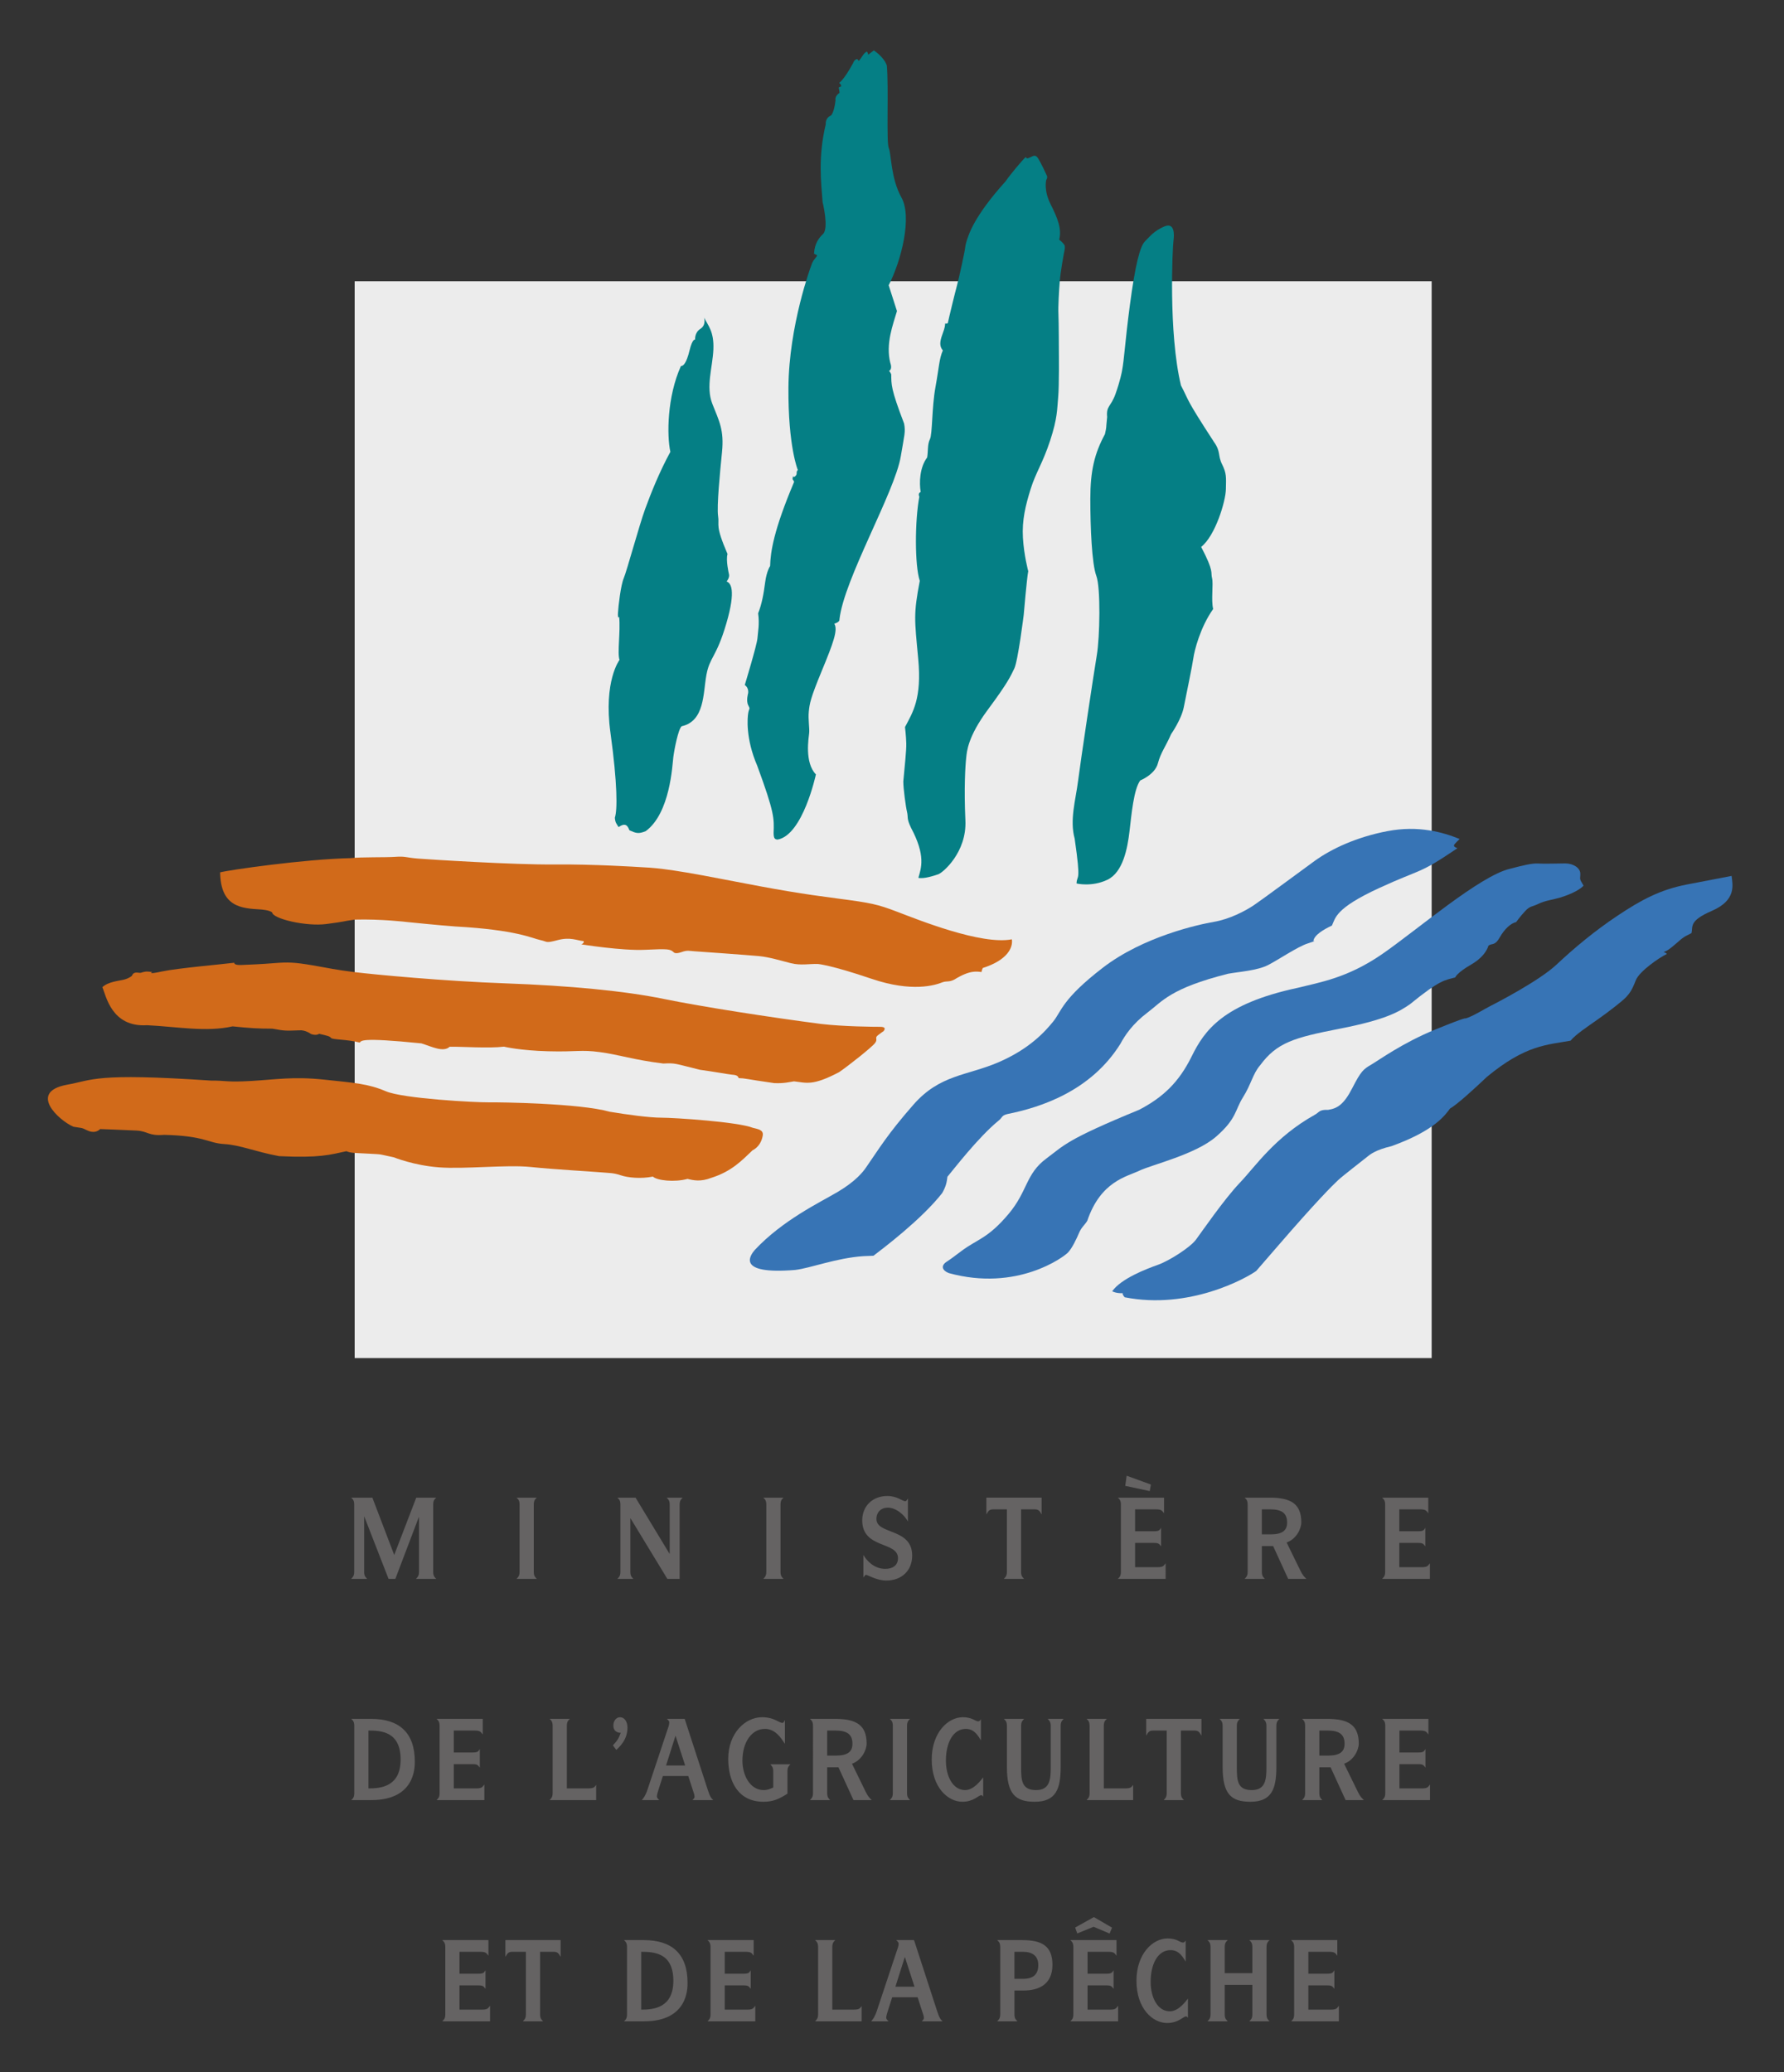 <?xml version="1.0" encoding="UTF-8" standalone="no"?>
<!-- Created with Inkscape (http://www.inkscape.org/) -->

<svg
   xmlns:dc="http://purl.org/dc/elements/1.1/"
   xmlns:cc="http://creativecommons.org/ns#"
   xmlns:rdf="http://www.w3.org/1999/02/22-rdf-syntax-ns#"
   xmlns:svg="http://www.w3.org/2000/svg"
   xmlns="http://www.w3.org/2000/svg"
   xmlns:sodipodi="http://sodipodi.sourceforge.net/DTD/sodipodi-0.dtd"
   xmlns:inkscape="http://www.inkscape.org/namespaces/inkscape"
   version="1.1"
   id="svg2"
   xml:space="preserve"
   width="180.772"
   height="210"
   viewBox="0 0 180.772 210"
   sodipodi:docname="Ministère de l'Agriculture, de la Pêche et de l'Alimentation (logo, 1995).svg"
   inkscape:version="0.92.2 (5c3e80d, 2017-08-06)"><rect x="0" y="0" width="180.772" height="210" fill="#333333" stroke="none"/><defs
     id="defs6" /><sodipodi:namedview
     pagecolor="#ffffff"
     bordercolor="#666666"
     borderopacity="1"
     objecttolerance="10"
     gridtolerance="10"
     guidetolerance="10"
     inkscape:pageopacity="0"
     inkscape:pageshadow="2"
     inkscape:window-width="1920"
     inkscape:window-height="1017"
     id="namedview4"
     showgrid="false"
     fit-margin-left="5"
     fit-margin-top="5"
     fit-margin-bottom="5"
     fit-margin-right="5"
     inkscape:zoom="1.8779841"
     inkscape:cx="52.112891"
     inkscape:cy="8.5525519"
     inkscape:window-x="-8"
     inkscape:window-y="-8"
     inkscape:window-maximized="1"
     inkscape:current-layer="g4812" /><g
     id="g10"
     inkscape:groupmode="layer"
     inkscape:label="Plaquette BIO 05_97 (Page couv1)"
     transform="matrix(1.333,0,0,-1.333,-267.319,229.548)"><g
       id="g4772"
       transform="matrix(1.23,0,0,1.23,-61.724,-19.751)"><g
         id="g4812"
         transform="translate(5.226)"><g
           id="g4955"
           transform="matrix(1.112,0,0,1.112,-29.502,-10.318)"><path
             d="m 238.516,74.132 h 59.856 v 59.856 h -59.856 z"
             style="fill:#ececec;fill-opacity:1;fill-rule:nonzero;stroke:none"
             id="path78"
             inkscape:connector-curvature="0"
             transform="translate(-5.227,2.850413e-6)" /><path
             d="m 262.024,102.954 c 1.409,0.255 2.126,3.622 2.126,3.622 -0.643,0.664 -0.4,2.034 -0.374,2.304 0.027,0.27 -0.065,0.758 -0.02,1.193 0.044,0.436 0.081,0.711 0.724,2.267 0.643,1.556 0.902,2.266 0.694,2.613 0.332,0.103 0.284,0.234 0.284,0.234 0.248,2.241 3.078,7.075 3.409,9.067 0.203,1.217 0.273,1.348 0.184,1.826 -0.747,1.95 -0.703,2.157 -0.715,2.732 0,0 -0.049,0.13 -0.121,0.192 0.208,0.104 0.072,0.436 0.072,0.436 -0.27,1.058 0.14,2.116 0.368,2.89 0,0 -0.344,1.074 -0.46,1.435 0.705,1.369 1.312,3.795 0.71,4.874 -0.602,1.079 -0.56,2.439 -0.705,2.751 -0.145,0.311 0.004,3.423 -0.11,4.598 -0.166,0.477 -0.722,0.832 -0.722,0.832 l -0.323,-0.251 c 0.038,0.028 -0.057,0.19 -0.057,0.19 -0.208,-0.104 -0.252,-0.292 -0.454,-0.526 l -0.084,0.108 c -0.176,-0.026 -0.225,-0.213 -0.225,-0.213 -0.54,-0.996 -0.786,-1.112 -0.786,-1.112 0.145,-0.104 0.109,-0.203 0.109,-0.203 -0.207,-0.062 -0.105,-0.042 -0.083,-0.353 -0.29,-0.186 -0.224,-0.414 -0.224,-0.414 -0.083,-0.726 -0.258,-0.846 -0.258,-0.846 -0.332,-0.145 -0.286,-0.487 -0.286,-0.487 -0.436,-1.826 -0.256,-3.253 -0.175,-4.321 0,0 0.362,-1.463 0.02,-1.782 -0.204,-0.19 -0.467,-0.51 -0.496,-1.088 0.145,-0.103 0.232,-0.04 0.108,-0.206 -0.125,-0.166 -0.176,-0.181 -0.27,-0.472 0,0 -1.237,-3.307 -1.26,-6.773 -0.022,-3.278 0.522,-4.577 0.522,-4.577 -0.124,-0.104 -0.005,-0.204 -0.129,-0.329 -0.125,-0.124 -0.137,-0.003 -0.137,-0.003 -0.062,-0.269 0.003,-0.153 0.06,-0.325 -1.141,-2.697 -1.313,-3.895 -1.334,-4.679 0,0 -0.195,-0.274 -0.278,-0.917 -0.083,-0.643 -0.183,-1.193 -0.388,-1.711 0.083,-0.602 -0.01,-1.017 -0.039,-1.391 -0.029,-0.373 -0.704,-2.595 -0.704,-2.595 0.249,-0.166 0.185,-0.465 0.185,-0.465 0,0 -0.12,-0.404 0.005,-0.653 0.124,-0.249 0.061,-0.136 0.007,-0.41 -0.054,-0.274 -0.157,-1.447 0.497,-2.961 0.964,-2.622 0.938,-2.92 0.909,-3.735 0.004,-0.27 0.049,-0.36 0.224,-0.366"
             style="fill:#057f85;fill-opacity:1;fill-rule:nonzero;stroke:none"
             id="path80"
             inkscape:connector-curvature="0"
             transform="translate(-5.227,2.850413e-6)" /><path
             d="m 269.846,100.826 c 0.156,0.555 0.42,1.228 -0.41,2.784 -0.257,0.54 -0.147,0.561 -0.22,0.872 -0.074,0.311 -0.208,1.307 -0.208,1.701 0.079,0.872 0.175,1.722 0.165,2.116 -0.009,0.395 -0.071,0.908 -0.071,0.908 0.434,0.825 0.942,1.582 0.734,3.802 -0.207,2.22 -0.266,2.458 0.087,4.325 -0.288,0.882 -0.274,3.351 -0.025,4.678 -0.097,0.208 0.076,0.26 0.076,0.26 -0.09,0.508 -0.056,1.38 0.359,1.919 0.062,0.358 0.009,0.726 0.154,1.017 0.145,0.29 0.099,1.743 0.306,2.884 0.208,1.141 0.205,1.576 0.413,2.053 -0.181,0.208 -0.189,0.451 -0.027,0.886 0.162,0.436 0.139,0.485 0.155,0.61 0,0 0.122,-0.023 0.148,0.024 0.078,0.368 0.408,1.722 0.506,2.075 0.099,0.353 0.445,1.934 0.455,2.1 0.01,0.166 0.109,0.487 0.153,0.587 0.044,0.099 0.296,1.125 2.097,3.116 0.196,0.301 0.99,1.26 1.13,1.353 0.026,-0.102 0.082,-0.096 0.253,-0.013 0.171,0.083 0.283,0.158 0.428,-0.071 0.145,-0.228 0.44,-0.853 0.486,-0.962 0.047,-0.109 -0.038,-0.228 -0.038,-0.228 0,0 -0.154,-0.566 0.24,-1.349 0.394,-0.784 0.634,-1.38 0.478,-1.976 0,0 0.222,-0.151 0.31,-0.332 0,-0.094 0.02,-0.114 -0.016,-0.275 -0.036,-0.161 -0.22,-1.172 -0.261,-1.706 -0.041,-0.535 -0.095,-1.385 -0.074,-1.816 0.021,-0.43 0.025,-2.126 0.025,-2.126 0,0 0.021,-1.857 -0.04,-2.511 -0.062,-0.653 -0.03,-1.131 -0.445,-2.397 -0.415,-1.265 -0.798,-1.777 -1.083,-2.69 -0.285,-0.913 -0.487,-1.733 -0.43,-2.713 0.057,-0.981 0.295,-1.861 0.295,-1.861 -0.076,-0.364 -0.251,-2.424 -0.251,-2.424 0,0 -0.32,-2.578 -0.527,-2.993 -0.207,-0.415 -0.316,-0.728 -1.472,-2.286 -1.113,-1.501 -1.159,-2.325 -1.194,-2.632 -0.055,-0.483 -0.131,-1.729 -0.048,-3.513 0.083,-1.784 -1.261,-2.915 -1.51,-2.998 -0.249,-0.083 -0.788,-0.264 -1.103,-0.198"
             style="fill:#057f85;fill-opacity:1;fill-rule:nonzero;stroke:none"
             id="path82"
             inkscape:connector-curvature="0"
             transform="translate(-5.227,2.850413e-6)" /><path
             d="m 281.158,128.978 c 0.138,0.716 0.154,1.499 0.444,3.698 0.291,2.199 0.559,3.252 0.834,3.527 0.275,0.276 0.498,0.581 1.079,0.83 0.581,0.249 0.557,-0.465 0.508,-0.797 -0.049,-0.332 -0.29,-5.09 0.415,-8.036 0.497,-0.954 0.214,-0.651 1.832,-3.14 0.398,-0.558 0.201,-0.733 0.454,-1.246 0.254,-0.513 0.225,-0.717 0.212,-1.386 -0.012,-0.67 -0.586,-2.585 -1.374,-3.207 0.733,-1.399 0.518,-1.399 0.604,-1.731 0.085,-0.332 -0.061,-1.222 0.063,-1.72 -0.723,-1.019 -1.046,-2.326 -1.101,-2.73 -0.054,-0.404 -0.398,-2.043 -0.532,-2.729 -0.135,-0.685 -0.703,-1.493 -0.703,-1.493 -0.32,-0.732 -0.572,-1.01 -0.738,-1.633 -0.166,-0.622 -0.979,-0.945 -0.979,-0.945 -0.363,-0.493 -0.486,-1.889 -0.597,-2.827 -0.11,-0.938 -0.358,-2.279 -1.229,-2.694 -0.872,-0.415 -1.714,-0.206 -1.714,-0.206 0.024,0.546 0.269,-0.078 -0.105,2.495 -0.286,1.038 0.059,2.159 0.189,3.196 0.13,1.038 0.875,6.006 1.043,7.002 0.168,0.995 0.221,3.745 -0.028,4.409 -0.249,0.663 -0.333,2.697 -0.333,4.273 0,1.577 0.233,2.526 0.814,3.605 0.105,0.503 0.038,0.161 0.121,0.949 -0.059,0.633 0.203,0.545 0.468,1.291 0.265,0.745 0.353,1.245 0.353,1.245"
             style="fill:#057f85;fill-opacity:1;fill-rule:nonzero;stroke:none"
             id="path84"
             inkscape:connector-curvature="0"
             transform="translate(-5.227,2.850413e-6)" /><path
             d="m 257.938,131.967 c 0.215,-0.442 0.554,-0.763 0.515,-1.759 -0.039,-0.996 -0.435,-2.082 -0.056,-3.041 0.379,-0.958 0.658,-1.441 0.534,-2.685 -0.105,-1.054 -0.3,-3.009 -0.217,-3.548 0.083,-0.54 -0.182,-0.468 0.524,-2.107 -0.101,-0.341 0.073,-1.088 0.073,-1.088 0.075,-0.208 -0.123,-0.44 -0.123,-0.44 0.219,-0.079 0.542,-0.432 -0.018,-2.341 -0.56,-1.908 -0.92,-1.84 -1.106,-2.857 -0.187,-1.016 -0.088,-2.558 -1.374,-2.849 -0.187,-0.144 -0.408,-1.279 -0.464,-1.715 -0.055,-0.436 -0.17,-3.122 -1.539,-4.118 -0.404,-0.161 -0.527,-0.115 -0.9,0.051 -0.084,0.204 -0.185,0.469 -0.6,0.178 -0.128,0.191 -0.19,0.253 -0.211,0.523 0.145,0.415 0.149,1.867 -0.245,4.73 -0.394,2.863 0.506,4.043 0.506,4.043 -0.137,0.355 0.062,1.58 -0.021,2.389 0,0 -0.087,-0.151 -0.066,0.222 0.021,0.373 0.154,1.54 0.321,1.929 0.167,0.388 0.858,2.935 1.187,3.838 0.33,0.904 0.803,2.084 1.404,3.184 -0.202,0.909 -0.182,3.067 0.586,4.768 0.139,-0.006 0.312,0.178 0.478,0.862 0.166,0.685 0.311,0.609 0.311,0.609 0,0 -0.037,0.391 0.295,0.599 0.332,0.207 0.206,0.623 0.206,0.623"
             style="fill:#057f85;fill-opacity:1;fill-rule:nonzero;stroke:none"
             id="path86"
             inkscape:connector-curvature="0"
             transform="translate(-5.227,2.850413e-6)" /><path
             d="m 231.039,101.131 c 0.456,0.125 4.676,0.737 7.269,0.791 0.602,0.07 1.909,0.031 2.469,0.072 0.56,0.042 0.586,-0.045 1.271,-0.098 0.684,-0.053 5.326,-0.347 7.546,-0.326 2.22,0.021 4.751,-0.145 4.751,-0.145 0.706,-0.039 1.411,-0.046 4.606,-0.669 3.194,-0.622 4.46,-0.825 6.369,-1.074 1.908,-0.249 2.241,-0.319 3.36,-0.746 1.121,-0.426 4.659,-1.859 6.361,-1.527 0.071,-0.458 -0.245,-1.157 -1.615,-1.593 -0.056,-0.11 -0.072,-0.226 -0.072,-0.226 -0.254,0.028 -0.632,0.125 -1.503,-0.414 -0.286,-0.154 -0.428,-0.074 -0.652,-0.15 -0.423,-0.17 -1.704,-0.576 -3.965,0.192 -2.262,0.768 -2.972,0.821 -2.972,0.821 -0.467,0.015 -0.954,-0.093 -1.494,0.041 -0.539,0.135 -1.203,0.342 -1.784,0.397 -0.581,0.054 -3.295,0.251 -3.586,0.268 -0.291,0.016 -0.376,0.075 -0.729,-0.05 -0.353,-0.124 -0.425,-0.002 -0.425,-0.002 -0.198,0.176 -0.301,0.196 -1.587,0.134 -1.287,-0.062 -3.544,0.302 -3.544,0.302 0.182,0.071 0.128,0.18 0.128,0.18 -0.361,0.03 -0.734,0.244 -1.439,0.057 -0.706,-0.187 -0.541,-0.088 -0.976,0.004 -0.435,0.091 -1.307,0.566 -4.709,0.753 -0.783,0.053 -2.697,0.248 -2.697,0.248 0,0 -1.41,0.175 -2.904,0.134 -0.769,-0.109 -0.419,-0.095 -1.577,-0.246 -1.121,-0.146 -2.967,0.289 -3.008,0.642 -0.141,0.138 -0.643,0.168 -0.643,0.168 -1.079,0.06 -2.22,0.143 -2.249,2.062"
             style="fill:#d16a1a;fill-opacity:1;fill-rule:nonzero;stroke:none"
             id="path88"
             inkscape:connector-curvature="0"
             transform="translate(-5.227,2.850413e-6)" /><path
             d="m 264.438,92.705 c -2.726,0.354 -6.583,0.948 -8.741,1.39 -2.158,0.443 -5.252,0.74 -8.796,0.866 -3.373,0.12 -7.269,0.487 -8.385,0.624 -1.116,0.138 -1.39,0.217 -2.365,0.383 -0.975,0.166 -1.349,0.178 -2.096,0.118 -0.747,-0.061 -1.369,-0.083 -1.826,-0.103 -0.456,-0.021 -0.4,0.125 -0.4,0.125 -0.611,-0.08 -3.147,-0.299 -4.019,-0.485 -0.871,-0.187 -0.543,-0.037 -0.543,-0.037 -0.224,0.033 -0.328,0.066 -0.639,-0.038 -0.156,-0.017 -0.387,0.104 -0.491,-0.166 0,0 -0.137,-0.133 -0.432,-0.21 -0.296,-0.077 -0.88,-0.112 -1.212,-0.423 0.205,-0.454 0.496,-2.239 2.487,-2.114 1.681,-0.082 3.279,-0.396 4.752,-0.064 0.954,-0.098 1.399,-0.128 2.208,-0.128 0.737,-0.139 0.8,-0.114 1.484,-0.093 0.353,0.037 0.663,-0.203 0.663,-0.203 0.312,-0.113 0.451,0.011 0.451,0.011 0.443,-0.106 0.584,-0.127 0.667,-0.231 0.083,-0.104 0.885,-0.07 1.59,-0.257 0.115,0.087 -0.056,0.308 3.429,-0.045 0.571,-0.176 1.221,-0.518 1.573,-0.186 0.631,0.012 2.187,-0.1 3.017,0.004 0,0 0.871,-0.216 2.469,-0.257 1.597,-0.042 1.784,0.099 2.863,-0.046 1.079,-0.145 1.846,-0.428 3.527,-0.635 0.684,0.035 0.602,0.004 2.033,-0.348 0.809,-0.109 1.535,-0.246 1.743,-0.267 0.207,-0.021 0.365,-0.029 0.407,-0.195 0.361,-0.007 0.381,-0.051 1.979,-0.279 0.539,-0.024 0.83,0.058 1.099,0.099 0.685,-0.076 1.018,-0.274 2.512,0.514 0.508,0.348 1.83,1.392 1.996,1.621 0.166,0.228 -0.049,0.266 0.154,0.426 0.203,0.16 0.313,0.227 0.313,0.227 0.13,0.163 0.067,0.243 -0.203,0.243 -0.27,-0.001 -2.012,0.01 -3.268,0.159"
             style="fill:#d16a1a;fill-opacity:1;fill-rule:nonzero;stroke:none"
             id="path90"
             inkscape:connector-curvature="0"
             transform="translate(-5.227,2.850413e-6)" /><path
             d="m 222.524,89.326 c 1.458,0.258 1.502,0.671 8.03,0.229 0.804,0.01 0.832,-0.1 2.213,-0.019 1.381,0.081 2.341,0.256 4.049,0.075 1.709,-0.181 2.463,-0.232 3.431,-0.647 0.968,-0.415 5.025,-0.625 5.687,-0.616 0.662,0.009 5.09,-0.052 6.75,-0.522 0.996,-0.165 2.207,-0.332 2.899,-0.332 0.691,0 4.233,-0.23 5.063,-0.562 0.242,-0.069 0.606,-0.096 0.55,-0.428 -0.055,-0.332 -0.232,-0.655 -0.564,-0.82 -0.598,-0.569 -1.159,-1.172 -2.293,-1.532 -0.592,-0.23 -0.992,-0.142 -1.324,-0.059 -0.706,-0.198 -1.703,-0.093 -1.924,0.128 -0.663,-0.133 -1.378,-0.065 -1.793,0.074 -0.415,0.138 -0.585,0.118 -1.14,0.166 -0.555,0.049 -2.528,0.155 -3.855,0.293 -1.328,0.139 -3.697,-0.13 -5.108,-0.019 -1.41,0.11 -2.5,0.556 -2.5,0.556 -0.907,0.189 -0.563,0.158 -1.372,0.203 -0.809,0.045 -1.016,0.028 -1.265,0.138 -0.903,-0.193 -1.474,-0.386 -3.742,-0.275 -1.354,0.253 -2.146,0.618 -3.059,0.673 -0.913,0.055 -1.063,0.456 -3.331,0.511 -0.883,-0.074 -0.883,0.205 -1.549,0.239 -0.665,0.034 -2.006,0.083 -2.006,0.083 -0.151,-0.152 -0.402,-0.232 -0.734,-0.066 -0.332,0.166 -0.284,0.112 -0.754,0.195 -0.819,0.36 -2.527,1.929 -0.359,2.334"
             style="fill:#d16a1a;fill-opacity:1;fill-rule:nonzero;stroke:none"
             id="path92"
             inkscape:connector-curvature="0"
             transform="translate(-5.227,2.850413e-6)" /><path
             d="m 299.929,102.985 c -0.913,0.373 -2.286,0.771 -4.029,0.435 -1.675,-0.322 -3.083,-0.964 -4.044,-1.663 -0.961,-0.698 -2.863,-2.111 -3.361,-2.448 -0.498,-0.337 -1.37,-0.783 -2.221,-0.928 -0.85,-0.145 -3.922,-0.812 -6.183,-2.555 -2.261,-1.743 -2.29,-2.413 -2.744,-2.976 -0.455,-0.562 -1.321,-1.534 -3.064,-2.281 -1.742,-0.747 -3.239,-0.67 -4.712,-2.35 -1.473,-1.681 -1.909,-2.452 -2.64,-3.5 -0.162,-0.233 -0.565,-0.757 -1.57,-1.351 -1.005,-0.593 -3.049,-1.562 -4.605,-3.222 -0.249,-0.29 -1.079,-1.385 2.24,-1.115 0.851,0.099 2.285,0.663 3.779,0.766 0.125,0.009 0.575,0.024 0.575,0.024 0.544,0.417 2.659,2.006 3.821,3.486 0.207,0.373 0.248,0.574 0.29,0.906 0.34,0.402 1.706,2.189 2.847,3.123 0.212,0.167 0.149,0.278 0.481,0.36 1.879,0.376 4.64,1.282 6.279,3.896 0.263,0.491 0.689,1.125 1.511,1.746 0.823,0.621 1.267,1.35 4.483,2.159 0.622,0.112 1.618,0.174 2.221,0.483 0.603,0.309 1.622,1.013 2.203,1.2 0.581,0.187 0.311,0.136 0.311,0.136 0.058,0.34 0.556,0.631 1.033,0.859 0.199,0.423 0.18,0.957 2.608,2.077 2.427,1.12 2.164,0.726 4.363,2.22 -0.18,0.077 -0.187,0.101 -0.187,0.164 0,0.062 0.315,0.349 0.315,0.349"
             style="fill:#3774b5;fill-opacity:1;fill-rule:nonzero;stroke:none"
             id="path94"
             inkscape:connector-curvature="0"
             transform="translate(-5.227,2.850413e-6)" /><path
             d="m 271.466,79.519 c 0.204,0.143 0.248,0.169 0.769,0.562 0.886,0.667 1.467,0.688 2.621,2.06 1.079,1.282 0.94,2.222 2.105,3.086 1.004,0.744 1.072,1.029 5.159,2.709 1.332,0.696 2.209,1.535 2.915,2.967 0.705,1.431 1.727,2.919 5.897,3.811 1.198,0.302 2.738,0.534 4.665,1.858 1.927,1.324 5.469,4.39 7.149,4.763 0.685,0.18 1.204,0.311 1.556,0.287 0.353,-0.024 1.059,0.006 1.495,0.006 0.435,0 0.831,-0.241 0.837,-0.567 0.006,-0.327 -0.09,-0.231 0.18,-0.667 -0.271,-0.31 -0.976,-0.569 -1.329,-0.673 -0.353,-0.104 -0.815,-0.16 -1.177,-0.338 -0.362,-0.179 -0.46,-0.104 -0.743,-0.408 -0.282,-0.304 -0.497,-0.607 -0.497,-0.607 -0.301,-0.069 -0.644,-0.379 -0.914,-0.856 -0.27,-0.477 -0.417,-0.308 -0.625,-0.453 0,0 -0.125,-0.571 -0.955,-1.048 -0.829,-0.478 -0.892,-0.722 -0.892,-0.722 -0.576,-0.154 -0.835,-0.118 -2.515,-1.487 -0.603,-0.419 -1.35,-0.863 -3.902,-1.361 -2.552,-0.498 -3.495,-0.771 -4.428,-2.036 -0.405,-0.466 -0.491,-1.046 -0.948,-1.772 -0.456,-0.726 -0.349,-1.19 -1.49,-2.186 -1.141,-0.996 -3.568,-1.562 -4.269,-1.897 -0.701,-0.336 -2.151,-0.585 -2.897,-2.784 -0.118,-0.213 -0.321,-0.351 -0.456,-0.672 -0.136,-0.321 -0.39,-0.866 -0.628,-1.106 -0.238,-0.24 -2.809,-2.171 -6.605,-1.134 -0.353,0.131 -0.509,0.412 -0.078,0.665"
             style="fill:#3774b5;fill-opacity:1;fill-rule:nonzero;stroke:none"
             id="path96"
             inkscape:connector-curvature="0"
             transform="translate(-5.227,2.850413e-6)" /><path
             d="m 315.042,100.933 c 0.058,-0.498 0.277,-1.347 -1.098,-1.942 -1.321,-0.571 -1.03,-0.886 -1.134,-1.239 -0.421,-0.21 -0.411,-0.189 -0.909,-0.625 -0.497,-0.436 -0.586,-0.384 -0.63,-0.427 0.272,-0.102 0.128,-0.128 0.128,-0.128 -0.333,-0.16 -1.484,-0.923 -1.685,-1.447 -0.202,-0.525 -0.329,-0.704 -0.53,-0.924 -0.2,-0.219 -1.026,-0.857 -1.603,-1.26 -0.577,-0.403 -1.219,-0.834 -1.489,-1.166 -1.286,-0.235 -2.486,-0.222 -4.643,-2.006 -0.76,-0.719 -1.682,-1.558 -2.055,-1.765 -0.26,-0.344 -0.832,-1.221 -3.259,-2.093 -0.878,-0.205 -1.198,-0.466 -1.359,-0.601 -0.16,-0.135 -1.317,-1.021 -1.607,-1.29 -0.291,-0.27 -1.229,-1.205 -3.324,-3.632 -0.151,-0.176 -1.225,-1.414 -1.225,-1.414 -0.562,-0.404 -3.715,-2.168 -7.31,-1.462 -0.167,0.195 -0.098,0.228 -0.098,0.228 -0.374,-0.021 -0.596,0.105 -0.596,0.105 0.492,0.704 1.898,1.243 2.541,1.471 0.643,0.228 1.797,0.972 2.112,1.395 0.314,0.422 1.57,2.252 2.441,3.165 0.872,0.913 1.94,2.532 4.16,3.776 0.259,0.135 0.234,0.299 0.753,0.278 0.497,0.079 0.864,0.282 1.341,1.216 0.478,0.933 0.612,1.042 1.041,1.293 0.43,0.25 1.74,1.208 3.566,1.955 1.825,0.746 1.675,0.612 1.675,0.612 0.43,0.128 1.035,0.517 1.36,0.681 0.325,0.165 2.728,1.402 3.703,2.315 0.975,0.913 2.09,1.852 3.397,2.723 1.307,0.872 2.36,1.442 3.854,1.732 1.455,0.283 2.482,0.476 2.482,0.476"
             style="fill:#3774b5;fill-opacity:1;fill-rule:nonzero;stroke:none"
             id="path98"
             inkscape:connector-curvature="0"
             transform="translate(-5.227,2.850413e-6)" /><g
             id="g4838"
             transform="translate(-5.227,2.850413e-6)"><path
               inkscape:connector-curvature="0"
               id="path100"
               style="fill:#656363;fill-opacity:1;fill-rule:nonzero;stroke:none"
               d="m 238.49,65.985 c 0,0.253 -0.089,0.309 -0.168,0.389 h 1.178 l 1.214,-3.185 1.225,3.185 h 1.11 c -0.079,-0.08 -0.169,-0.136 -0.169,-0.389 v -3.736 c 0,-0.247 0.095,-0.309 0.169,-0.389 h -1.126 c 0.069,0.08 0.169,0.142 0.169,0.389 v 3.043 h -0.011 l -1.304,-3.432 h -0.378 l -1.346,3.457 h -0.011 v -3.068 c 0,-0.247 0.095,-0.309 0.168,-0.389 h -0.888 c 0.068,0.08 0.168,0.142 0.168,0.389 v 3.736" /><path
               inkscape:connector-curvature="0"
               id="path102"
               style="fill:#656363;fill-opacity:1;fill-rule:nonzero;stroke:none"
               d="m 247.681,65.985 c 0,0.253 -0.089,0.309 -0.168,0.389 h 1.125 c -0.079,-0.08 -0.168,-0.136 -0.168,-0.389 v -3.736 c 0,-0.247 0.094,-0.309 0.168,-0.389 h -1.125 c 0.068,0.08 0.168,0.142 0.168,0.389 v 3.736" /><path
               inkscape:connector-curvature="0"
               id="path104"
               style="fill:#656363;fill-opacity:1;fill-rule:nonzero;stroke:none"
               d="m 253.286,65.985 c 0,0.253 -0.09,0.309 -0.169,0.389 h 1.01 l 1.887,-3.117 h 0.011 v 2.728 c 0,0.253 -0.095,0.303 -0.168,0.389 h 0.888 c -0.073,-0.08 -0.168,-0.142 -0.168,-0.389 V 61.86 h -0.684 l -2.045,3.364 h -0.01 v -2.975 c 0,-0.247 0.094,-0.309 0.168,-0.389 h -0.889 c 0.069,0.08 0.169,0.142 0.169,0.389 v 3.736" /><path
               inkscape:connector-curvature="0"
               id="path106"
               style="fill:#656363;fill-opacity:1;fill-rule:nonzero;stroke:none"
               d="m 261.394,65.985 c 0,0.253 -0.089,0.309 -0.168,0.389 h 1.125 c -0.079,-0.08 -0.168,-0.136 -0.168,-0.389 v -3.736 c 0,-0.247 0.094,-0.309 0.168,-0.389 h -1.125 c 0.068,0.08 0.168,0.142 0.168,0.389 v 3.736" /><path
               inkscape:connector-curvature="0"
               id="path108"
               style="fill:#656363;fill-opacity:1;fill-rule:nonzero;stroke:none"
               d="m 266.788,63.189 c 0.179,-0.303 0.584,-0.773 1.22,-0.773 0.421,0 0.705,0.204 0.705,0.594 0,0.952 -1.988,0.501 -1.988,2.103 0,0.797 0.579,1.354 1.399,1.354 0.531,0 0.841,-0.291 0.993,-0.291 0.079,0 0.106,0.118 0.148,0.149 v -1.28 c -0.184,0.352 -0.642,0.773 -1.126,0.773 -0.352,0 -0.625,-0.235 -0.625,-0.631 0,-0.878 1.987,-0.489 1.987,-2.029 0,-0.841 -0.583,-1.391 -1.44,-1.391 -0.547,0 -1.015,0.315 -1.126,0.315 -0.063,0 -0.094,-0.105 -0.147,-0.142 v 1.249" /><path
               inkscape:connector-curvature="0"
               id="path110"
               style="fill:#656363;fill-opacity:1;fill-rule:nonzero;stroke:none"
               d="m 274.765,65.725 h -0.757 c -0.29,0 -0.295,-0.179 -0.384,-0.278 v 0.927 h 3.07 v -0.927 c -0.089,0.099 -0.094,0.278 -0.384,0.278 h -0.757 v -3.476 c 0,-0.247 0.095,-0.309 0.169,-0.389 h -1.126 c 0.069,0.08 0.169,0.142 0.169,0.389 v 3.476" /><path
               inkscape:connector-curvature="0"
               id="path112"
               style="fill:#656363;fill-opacity:1;fill-rule:nonzero;stroke:none"
               d="m 281.101,65.985 c 0,0.253 -0.09,0.309 -0.169,0.389 h 2.566 v -0.866 c -0.11,0.118 -0.095,0.217 -0.463,0.217 h -1.146 v -1.218 h 1.062 c 0.305,0 0.3,0.08 0.384,0.191 v -1.032 c -0.11,0.142 -0.142,0.191 -0.384,0.191 h -1.062 v -1.348 h 1.236 c 0.368,0 0.352,0.099 0.462,0.217 V 61.86 h -2.655 c 0.074,0.08 0.169,0.136 0.169,0.389 z m 0.241,1.045 0.079,0.563 1.346,-0.489 -0.063,-0.365 -1.362,0.291" /><path
               inkscape:connector-curvature="0"
               id="path114"
               style="fill:#656363;fill-opacity:1;fill-rule:nonzero;stroke:none"
               d="m 288.146,65.985 c 0,0.253 -0.089,0.309 -0.168,0.389 h 1.404 c 1.151,0 1.745,-0.334 1.745,-1.373 0,-0.346 -0.268,-0.927 -0.815,-1.119 l 0.768,-1.571 c 0.137,-0.278 0.226,-0.346 0.331,-0.451 h -1.014 l -0.836,1.824 h -0.626 v -1.435 c 0,-0.247 0.095,-0.309 0.168,-0.389 h -1.125 c 0.068,0.08 0.168,0.142 0.168,0.389 z m 1.267,-1.652 c 0.663,0 0.926,0.217 0.926,0.656 0,0.507 -0.274,0.736 -0.941,0.736 h -0.463 v -1.392 h 0.478" /><path
               inkscape:connector-curvature="0"
               id="path116"
               style="fill:#656363;fill-opacity:1;fill-rule:nonzero;stroke:none"
               d="m 295.787,65.985 c 0,0.253 -0.09,0.309 -0.169,0.389 h 2.566 v -0.866 c -0.11,0.118 -0.094,0.217 -0.463,0.217 h -1.146 v -1.218 h 1.062 c 0.305,0 0.3,0.08 0.384,0.191 v -1.032 c -0.11,0.142 -0.142,0.191 -0.384,0.191 h -1.062 v -1.348 h 1.236 c 0.368,0 0.352,0.099 0.463,0.217 V 61.86 h -2.656 c 0.074,0.08 0.169,0.136 0.169,0.389 v 3.736" /><path
               inkscape:connector-curvature="0"
               id="path118"
               style="fill:#656363;fill-opacity:1;fill-rule:nonzero;stroke:none"
               d="m 238.494,53.688 c 0,0.253 -0.09,0.309 -0.168,0.389 h 1.114 c 1.525,0 2.419,-0.742 2.419,-2.374 0,-0.347 0,-2.14 -2.419,-2.14 h -1.114 c 0.078,0.074 0.168,0.142 0.168,0.389 z m 0.788,-3.476 c 0.694,0 1.788,0.099 1.788,1.608 0,1.558 -1.088,1.608 -1.788,1.608 v -3.216" /><path
               inkscape:connector-curvature="0"
               id="path120"
               style="fill:#656363;fill-opacity:1;fill-rule:nonzero;stroke:none"
               d="m 243.236,53.688 c 0,0.253 -0.089,0.309 -0.168,0.389 h 2.566 v -0.866 c -0.111,0.118 -0.095,0.217 -0.463,0.217 h -1.146 V 52.21 h 1.062 c 0.305,0 0.3,0.08 0.384,0.191 v -1.032 c -0.111,0.142 -0.142,0.191 -0.384,0.191 h -1.062 v -1.348 h 1.235 c 0.368,0 0.353,0.099 0.463,0.217 v -0.866 h -2.655 c 0.074,0.08 0.168,0.136 0.168,0.389 v 3.736" /><path
               inkscape:connector-curvature="0"
               id="path122"
               style="fill:#656363;fill-opacity:1;fill-rule:nonzero;stroke:none"
               d="m 249.519,53.688 c 0,0.253 -0.089,0.309 -0.168,0.389 h 1.125 c -0.079,-0.08 -0.168,-0.136 -0.168,-0.389 v -3.476 h 1.146 c 0.384,0 0.384,0.074 0.484,0.198 v -0.847 h -2.587 c 0.068,0.08 0.168,0.142 0.168,0.389 v 3.736" /><path
               inkscape:connector-curvature="0"
               id="path124"
               style="fill:#656363;fill-opacity:1;fill-rule:nonzero;stroke:none"
               d="m 252.868,52.605 c 0.269,0.291 0.326,0.402 0.437,0.699 -0.121,0 -0.41,0.037 -0.41,0.408 0,0.242 0.147,0.458 0.373,0.458 0.237,0 0.41,-0.241 0.41,-0.581 0,-0.687 -0.463,-1.083 -0.62,-1.237 l -0.19,0.253" /><path
               inkscape:connector-curvature="0"
               id="path126"
               style="fill:#656363;fill-opacity:1;fill-rule:nonzero;stroke:none"
               d="m 255.886,53.434 c 0.042,0.124 0.115,0.297 0.115,0.445 0,0.087 -0.068,0.13 -0.131,0.198 h 0.988 l 1.283,-3.945 c 0.126,-0.39 0.2,-0.476 0.305,-0.569 h -1.157 c 0.032,0.037 0.116,0.105 0.116,0.185 0,0.124 -0.053,0.235 -0.089,0.353 l -0.258,0.798 h -1.414 l -0.237,-0.743 c -0.037,-0.117 -0.095,-0.29 -0.095,-0.389 0,-0.099 0.095,-0.161 0.132,-0.204 h -0.968 c 0.095,0.117 0.2,0.235 0.316,0.587 z m 0.998,-1.948 -0.536,1.657 -0.526,-1.657 h 1.062" /><path
               inkscape:connector-curvature="0"
               id="path128"
               style="fill:#656363;fill-opacity:1;fill-rule:nonzero;stroke:none"
               d="m 262.569,49.921 c -0.432,-0.272 -0.757,-0.451 -1.331,-0.451 -1.409,0 -1.961,1.126 -1.961,2.387 0,1.416 0.936,2.313 1.883,2.313 0.662,0 0.941,-0.315 1.125,-0.315 0.094,0 0.1,0.117 0.142,0.148 v -1.311 c -0.2,0.297 -0.516,0.829 -1.11,0.829 -0.731,0 -1.251,-0.73 -1.251,-1.769 0,-0.785 0.405,-1.633 1.188,-1.633 0.237,0 0.384,0.087 0.526,0.143 v 0.896 c 0,0.254 -0.1,0.316 -0.168,0.396 h 1.125 c -0.074,-0.08 -0.168,-0.142 -0.168,-0.39 v -1.243" /><path
               inkscape:connector-curvature="0"
               id="path130"
               style="fill:#656363;fill-opacity:1;fill-rule:nonzero;stroke:none"
               d="m 263.989,53.688 c 0,0.253 -0.09,0.309 -0.169,0.389 h 1.404 c 1.152,0 1.746,-0.334 1.746,-1.373 0,-0.346 -0.268,-0.927 -0.815,-1.119 l 0.767,-1.571 c 0.137,-0.278 0.226,-0.346 0.332,-0.451 h -1.015 l -0.836,1.824 h -0.626 v -1.435 c 0,-0.247 0.095,-0.309 0.168,-0.389 h -1.125 c 0.069,0.08 0.169,0.142 0.169,0.389 z m 1.267,-1.652 c 0.662,0 0.925,0.217 0.925,0.656 0,0.507 -0.273,0.736 -0.941,0.736 h -0.463 v -1.392 h 0.479" /><path
               inkscape:connector-curvature="0"
               id="path132"
               style="fill:#656363;fill-opacity:1;fill-rule:nonzero;stroke:none"
               d="m 268.426,53.688 c 0,0.253 -0.089,0.309 -0.168,0.389 h 1.125 c -0.078,-0.08 -0.168,-0.136 -0.168,-0.389 v -3.736 c 0,-0.247 0.095,-0.309 0.168,-0.389 h -1.125 c 0.069,0.08 0.168,0.142 0.168,0.389 v 3.736" /><path
               inkscape:connector-curvature="0"
               id="path134"
               style="fill:#656363;fill-opacity:1;fill-rule:nonzero;stroke:none"
               d="m 273.447,49.754 c -0.032,0.044 -0.048,0.081 -0.111,0.081 -0.147,0 -0.415,-0.365 -1.046,-0.365 -0.794,0 -1.703,0.785 -1.703,2.35 0,1.49 0.899,2.35 1.729,2.35 0.516,0 0.694,-0.229 0.852,-0.229 0.089,0 0.11,0.074 0.153,0.112 v -1.169 c -0.137,0.21 -0.342,0.637 -0.836,0.637 -0.721,0 -1.11,-0.786 -1.11,-1.763 0,-0.878 0.389,-1.639 1.068,-1.639 0.494,0 0.888,0.569 1.004,0.705 v -1.07" /><path
               inkscape:connector-curvature="0"
               id="path136"
               style="fill:#656363;fill-opacity:1;fill-rule:nonzero;stroke:none"
               d="m 274.766,53.688 c 0,0.241 -0.089,0.309 -0.168,0.389 h 1.125 c -0.073,-0.08 -0.168,-0.142 -0.168,-0.389 v -2.289 c 0,-0.754 0.037,-1.28 0.831,-1.28 0.778,0 0.815,0.613 0.815,1.28 v 2.289 c 0,0.241 -0.1,0.315 -0.168,0.389 h 0.888 c -0.074,-0.08 -0.168,-0.142 -0.168,-0.389 v -2.289 c 0,-1.181 -0.242,-1.929 -1.441,-1.929 -1.072,0 -1.546,0.427 -1.546,1.929 v 2.289" /><path
               inkscape:connector-curvature="0"
               id="path138"
               style="fill:#656363;fill-opacity:1;fill-rule:nonzero;stroke:none"
               d="m 279.362,53.688 c 0,0.253 -0.089,0.309 -0.168,0.389 h 1.125 c -0.079,-0.08 -0.168,-0.136 -0.168,-0.389 v -3.476 h 1.146 c 0.384,0 0.384,0.074 0.484,0.198 v -0.847 h -2.587 c 0.068,0.08 0.168,0.142 0.168,0.389 v 3.736" /><path
               inkscape:connector-curvature="0"
               id="path140"
               style="fill:#656363;fill-opacity:1;fill-rule:nonzero;stroke:none"
               d="m 283.647,53.428 h -0.757 c -0.289,0 -0.294,-0.179 -0.383,-0.278 v 0.927 h 3.07 V 53.15 c -0.089,0.099 -0.095,0.278 -0.384,0.278 h -0.757 v -3.476 c 0,-0.247 0.095,-0.309 0.168,-0.389 h -1.125 c 0.069,0.08 0.168,0.142 0.168,0.389 v 3.476" /><path
               inkscape:connector-curvature="0"
               id="path142"
               style="fill:#656363;fill-opacity:1;fill-rule:nonzero;stroke:none"
               d="m 286.755,53.688 c 0,0.241 -0.09,0.309 -0.169,0.389 h 1.125 c -0.073,-0.08 -0.168,-0.142 -0.168,-0.389 v -2.289 c 0,-0.754 0.037,-1.28 0.831,-1.28 0.778,0 0.815,0.613 0.815,1.28 v 2.289 c 0,0.241 -0.1,0.315 -0.168,0.389 h 0.888 c -0.073,-0.08 -0.168,-0.142 -0.168,-0.389 v -2.289 c 0,-1.181 -0.242,-1.929 -1.441,-1.929 -1.072,0 -1.545,0.427 -1.545,1.929 v 2.289" /><path
               inkscape:connector-curvature="0"
               id="path144"
               style="fill:#656363;fill-opacity:1;fill-rule:nonzero;stroke:none"
               d="m 291.34,53.688 c 0,0.253 -0.089,0.309 -0.168,0.389 h 1.403 c 1.152,0 1.746,-0.334 1.746,-1.373 0,-0.346 -0.268,-0.927 -0.815,-1.119 l 0.768,-1.571 c 0.136,-0.278 0.226,-0.346 0.331,-0.451 h -1.015 l -0.836,1.824 h -0.625 v -1.435 c 0,-0.247 0.094,-0.309 0.168,-0.389 h -1.125 c 0.068,0.08 0.168,0.142 0.168,0.389 z m 1.267,-1.652 c 0.663,0 0.925,0.217 0.925,0.656 0,0.507 -0.273,0.736 -0.941,0.736 h -0.462 v -1.392 h 0.478" /><path
               inkscape:connector-curvature="0"
               id="path146"
               style="fill:#656363;fill-opacity:1;fill-rule:nonzero;stroke:none"
               d="m 295.794,53.688 c 0,0.253 -0.09,0.309 -0.169,0.389 h 2.566 v -0.866 c -0.11,0.118 -0.095,0.217 -0.463,0.217 h -1.146 V 52.21 h 1.062 c 0.305,0 0.3,0.08 0.384,0.191 v -1.032 c -0.11,0.142 -0.142,0.191 -0.384,0.191 h -1.062 v -1.348 h 1.236 c 0.368,0 0.352,0.099 0.462,0.217 v -0.866 h -2.655 c 0.074,0.08 0.169,0.136 0.169,0.389 v 3.736" /></g><g
             transform="translate(-6.518)"
             id="g4866"><g
               id="g4850"
               transform="translate(16.462)"><path
                 inkscape:connector-curvature="0"
                 id="path158"
                 style="fill:#656363;fill-opacity:1;fill-rule:nonzero;stroke:none"
                 d="m 263.288,41.391 c 0,0.253 -0.089,0.309 -0.168,0.389 h 2.566 v -0.866 c -0.111,0.118 -0.095,0.217 -0.463,0.217 h -1.146 v -1.218 h 1.062 c 0.305,0 0.299,0.08 0.384,0.191 v -1.032 c -0.111,0.142 -0.142,0.191 -0.384,0.191 h -1.062 v -1.348 h 1.235 c 0.368,0 0.353,0.099 0.463,0.217 v -0.866 h -2.655 c 0.073,0.08 0.168,0.136 0.168,0.389 z m 0.1,1.088 1.041,0.581 1.009,-0.587 -0.136,-0.328 -0.889,0.377 -0.909,-0.371 -0.116,0.328" /><g
                 id="g4797"><path
                   d="m 238.481,41.391 c 0,0.253 -0.089,0.309 -0.168,0.389 h 1.114 c 1.525,0 2.419,-0.742 2.419,-2.374 0,-0.347 0,-2.14 -2.419,-2.14 h -1.114 c 0.079,0.074 0.168,0.142 0.168,0.389 z m 0.789,-3.476 c 0.694,0 1.787,0.099 1.787,1.608 0,1.558 -1.088,1.608 -1.787,1.608 v -3.216"
                   style="fill:#656363;fill-opacity:1;fill-rule:nonzero;stroke:none"
                   id="path148"
                   inkscape:connector-curvature="0" /><path
                   d="m 243.123,41.391 c 0,0.253 -0.089,0.309 -0.168,0.389 h 2.566 v -0.866 c -0.11,0.118 -0.095,0.217 -0.463,0.217 h -1.146 v -1.218 h 1.062 c 0.305,0 0.3,0.08 0.384,0.191 v -1.032 c -0.11,0.142 -0.142,0.191 -0.384,0.191 h -1.062 v -1.348 h 1.236 c 0.368,0 0.352,0.099 0.462,0.217 v -0.866 h -2.655 c 0.074,0.08 0.168,0.136 0.168,0.389 v 3.736"
                   style="fill:#656363;fill-opacity:1;fill-rule:nonzero;stroke:none"
                   id="path150"
                   inkscape:connector-curvature="0" /><path
                   d="m 249.101,41.391 c 0,0.253 -0.089,0.309 -0.168,0.389 h 1.125 c -0.079,-0.08 -0.168,-0.136 -0.168,-0.389 v -3.476 h 1.146 c 0.384,0 0.384,0.074 0.484,0.198 v -0.847 h -2.587 c 0.068,0.08 0.168,0.142 0.168,0.389 v 3.736"
                   style="fill:#656363;fill-opacity:1;fill-rule:nonzero;stroke:none"
                   id="path152"
                   inkscape:connector-curvature="0" /><path
                   d="m 253.46,41.137 c 0.042,0.124 0.116,0.297 0.116,0.445 0,0.087 -0.069,0.13 -0.132,0.198 h 0.989 l 1.283,-3.945 c 0.126,-0.39 0.199,-0.476 0.305,-0.569 h -1.157 c 0.031,0.037 0.116,0.105 0.116,0.185 0,0.124 -0.053,0.235 -0.09,0.353 l -0.257,0.798 h -1.415 l -0.236,-0.743 c -0.037,-0.117 -0.095,-0.29 -0.095,-0.389 0,-0.099 0.095,-0.161 0.131,-0.204 h -0.967 c 0.095,0.117 0.2,0.235 0.316,0.587 z m 0.999,-1.948 -0.536,1.657 -0.526,-1.657 h 1.062"
                   style="fill:#656363;fill-opacity:1;fill-rule:nonzero;stroke:none"
                   id="path154"
                   inkscape:connector-curvature="0" /><path
                   d="m 259.223,41.391 c 0,0.253 -0.089,0.309 -0.168,0.389 h 1.404 c 1.088,0 1.666,-0.334 1.666,-1.373 0,-1.125 -0.804,-1.428 -1.608,-1.428 h -0.505 v -1.324 c 0,-0.247 0.095,-0.309 0.168,-0.389 h -1.125 c 0.068,0.08 0.168,0.142 0.168,0.389 z m 1.267,-1.763 c 0.579,0 0.847,0.254 0.847,0.767 0,0.495 -0.305,0.736 -0.862,0.736 h -0.463 v -1.503 h 0.478"
                   style="fill:#656363;fill-opacity:1;fill-rule:nonzero;stroke:none"
                   id="path156"
                   inkscape:connector-curvature="0" /><path
                   d="m 269.655,37.457 c -0.032,0.044 -0.047,0.081 -0.11,0.081 -0.148,0 -0.416,-0.365 -1.047,-0.365 -0.794,0 -1.703,0.785 -1.703,2.35 0,1.49 0.899,2.35 1.73,2.35 0.515,0 0.694,-0.229 0.851,-0.229 0.09,0 0.111,0.074 0.153,0.112 v -1.169 c -0.137,0.21 -0.342,0.637 -0.836,0.637 -0.72,0 -1.11,-0.786 -1.11,-1.763 0,-0.878 0.39,-1.639 1.068,-1.639 0.494,0 0.888,0.569 1.004,0.705 v -1.07"
                   style="fill:#656363;fill-opacity:1;fill-rule:nonzero;stroke:none"
                   id="path160"
                   inkscape:connector-curvature="0" /><path
                   d="m 270.912,41.391 c 0,0.253 -0.09,0.309 -0.169,0.389 h 1.126 C 271.79,41.7 271.7,41.644 271.7,41.391 v -1.447 h 1.536 v 1.447 c 0,0.253 -0.09,0.309 -0.169,0.389 h 1.125 c -0.078,-0.08 -0.168,-0.136 -0.168,-0.389 v -3.736 c 0,-0.247 0.095,-0.309 0.168,-0.389 h -1.125 c 0.069,0.08 0.169,0.142 0.169,0.389 v 1.639 H 271.7 v -1.639 c 0,-0.247 0.095,-0.309 0.169,-0.389 h -1.126 c 0.069,0.08 0.169,0.142 0.169,0.389 v 3.736"
                   style="fill:#656363;fill-opacity:1;fill-rule:nonzero;stroke:none"
                   id="path162"
                   inkscape:connector-curvature="0" /><path
                   d="m 275.559,41.391 c 0,0.253 -0.089,0.309 -0.168,0.389 h 2.566 v -0.866 c -0.111,0.118 -0.095,0.217 -0.463,0.217 h -1.146 v -1.218 h 1.062 c 0.305,0 0.3,0.08 0.384,0.191 v -1.032 c -0.111,0.142 -0.142,0.191 -0.384,0.191 h -1.062 v -1.348 h 1.236 c 0.368,0 0.352,0.099 0.462,0.217 v -0.866 h -2.655 c 0.074,0.08 0.168,0.136 0.168,0.389 v 3.736"
                   style="fill:#656363;fill-opacity:1;fill-rule:nonzero;stroke:none"
                   id="path164"
                   inkscape:connector-curvature="0" /></g></g><g
               id="g4787"
               transform="translate(-36.583)"><path
                 inkscape:connector-curvature="0"
                 id="path166"
                 style="fill:#656363;fill-opacity:1;fill-rule:nonzero;stroke:none"
                 d="m 281.427,41.391 c 0,0.253 -0.089,0.309 -0.168,0.389 h 2.565 v -0.866 c -0.11,0.118 -0.094,0.217 -0.462,0.217 h -1.146 v -1.218 h 1.062 c 0.305,0 0.299,0.08 0.383,0.191 v -1.032 c -0.11,0.142 -0.142,0.191 -0.383,0.191 h -1.062 v -1.348 h 1.235 c 0.368,0 0.352,0.099 0.463,0.217 v -0.866 h -2.655 c 0.073,0.08 0.168,0.136 0.168,0.389 v 3.736" /><path
                 inkscape:connector-curvature="0"
                 id="path168"
                 style="fill:#656363;fill-opacity:1;fill-rule:nonzero;stroke:none"
                 d="m 285.906,41.131 h -0.757 c -0.289,0 -0.294,-0.179 -0.384,-0.278 v 0.927 h 3.071 v -0.927 c -0.09,0.099 -0.095,0.278 -0.384,0.278 h -0.757 v -3.476 c 0,-0.247 0.095,-0.309 0.168,-0.389 h -1.125 c 0.068,0.08 0.168,0.142 0.168,0.389 v 3.476" /></g></g></g></g></g></g></svg>
